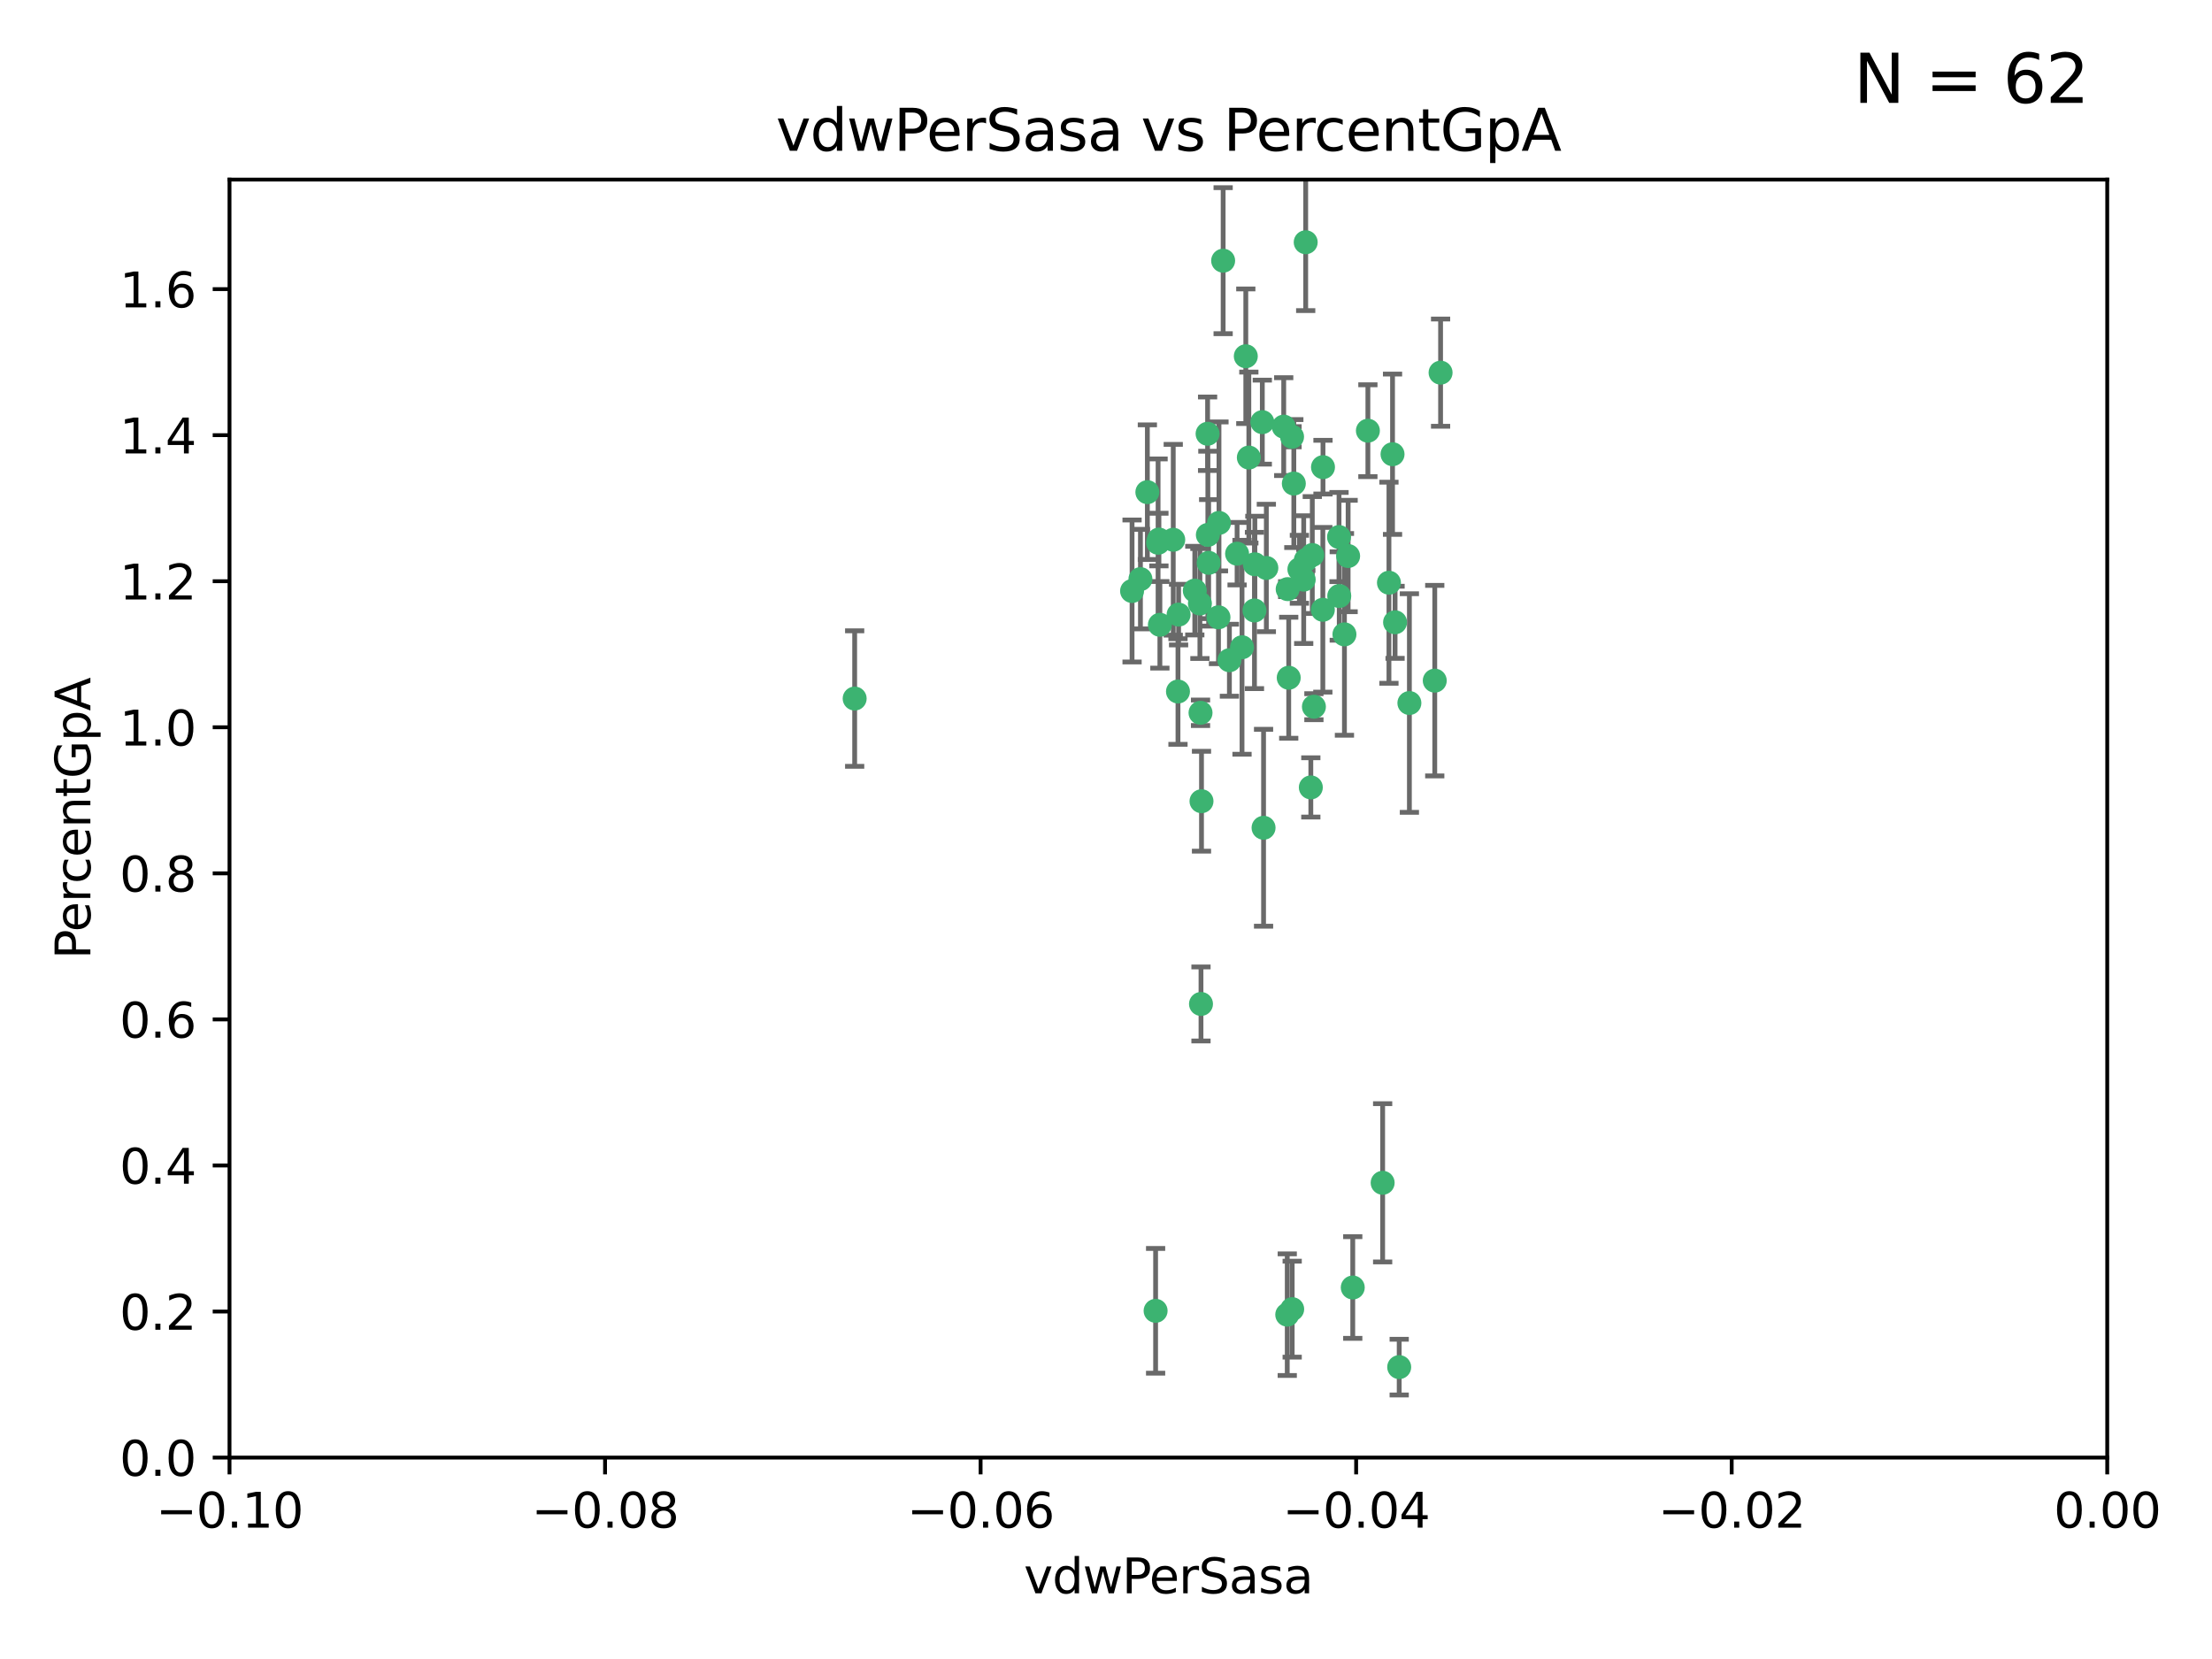 <?xml version="1.0" encoding="utf-8" standalone="no"?>
<!DOCTYPE svg PUBLIC "-//W3C//DTD SVG 1.1//EN"
  "http://www.w3.org/Graphics/SVG/1.1/DTD/svg11.dtd">
<svg xmlns:xlink="http://www.w3.org/1999/xlink" width="460.8pt" height="345.6pt" viewBox="0 0 460.8 345.6" xmlns="http://www.w3.org/2000/svg" version="1.1">
 <defs>
  <style type="text/css">*{stroke-linejoin: round; stroke-linecap: butt}</style>
 </defs>
 <g id="figure_1">
  <g id="patch_1">
   <path d="M 0 345.6 
L 460.8 345.6 
L 460.8 0 
L 0 0 
z
" style="fill: #ffffff"/>
  </g>
  <g id="axes_1">
   <g id="patch_2">
    <path d="M 47.81 303.64 
L 438.975 303.64 
L 438.975 37.411 
L 47.81 37.411 
z
" style="fill: #ffffff"/>
   </g>
   <g id="PathCollection_1">
    <defs>
     <path id="m15de53605c" d="M 0 1.118 
C 0.297 1.118 0.581 1 0.791 0.791 
C 1 0.581 1.118 0.297 1.118 0 
C 1.118 -0.297 1 -0.581 0.791 -0.791 
C 0.581 -1 0.297 -1.118 0 -1.118 
C -0.297 -1.118 -0.581 -1 -0.791 -0.791 
C -1 -0.581 -1.118 -0.297 -1.118 0 
C -1.118 0.297 -1 0.581 -0.791 0.791 
C -0.581 1 -0.297 1.118 0 1.118 
z
" style="stroke: #3cb371"/>
    </defs>
    <g clip-path="url(#pb712d52631)">
     <use xlink:href="#m15de53605c" x="239.018" y="102.526" style="fill: #3cb371; stroke: #3cb371"/>
     <use xlink:href="#m15de53605c" x="270.687" y="118.592" style="fill: #3cb371; stroke: #3cb371"/>
     <use xlink:href="#m15de53605c" x="257.709" y="115.347" style="fill: #3cb371; stroke: #3cb371"/>
     <use xlink:href="#m15de53605c" x="260.157" y="95.318" style="fill: #3cb371; stroke: #3cb371"/>
     <use xlink:href="#m15de53605c" x="259.523" y="74.211" style="fill: #3cb371; stroke: #3cb371"/>
     <use xlink:href="#m15de53605c" x="258.736" y="134.836" style="fill: #3cb371; stroke: #3cb371"/>
     <use xlink:href="#m15de53605c" x="251.564" y="90.362" style="fill: #3cb371; stroke: #3cb371"/>
     <use xlink:href="#m15de53605c" x="250.092" y="148.487" style="fill: #3cb371; stroke: #3cb371"/>
     <use xlink:href="#m15de53605c" x="262.963" y="87.939" style="fill: #3cb371; stroke: #3cb371"/>
     <use xlink:href="#m15de53605c" x="254.803" y="54.304" style="fill: #3cb371; stroke: #3cb371"/>
     <use xlink:href="#m15de53605c" x="253.831" y="128.593" style="fill: #3cb371; stroke: #3cb371"/>
     <use xlink:href="#m15de53605c" x="253.937" y="108.935" style="fill: #3cb371; stroke: #3cb371"/>
     <use xlink:href="#m15de53605c" x="241.624" y="130.157" style="fill: #3cb371; stroke: #3cb371"/>
     <use xlink:href="#m15de53605c" x="275.603" y="97.317" style="fill: #3cb371; stroke: #3cb371"/>
     <use xlink:href="#m15de53605c" x="249.962" y="125.723" style="fill: #3cb371; stroke: #3cb371"/>
     <use xlink:href="#m15de53605c" x="280.838" y="115.829" style="fill: #3cb371; stroke: #3cb371"/>
     <use xlink:href="#m15de53605c" x="235.829" y="123.117" style="fill: #3cb371; stroke: #3cb371"/>
     <use xlink:href="#m15de53605c" x="245.395" y="144.057" style="fill: #3cb371; stroke: #3cb371"/>
     <use xlink:href="#m15de53605c" x="250.294" y="166.909" style="fill: #3cb371; stroke: #3cb371"/>
     <use xlink:href="#m15de53605c" x="267.422" y="88.874" style="fill: #3cb371; stroke: #3cb371"/>
     <use xlink:href="#m15de53605c" x="250.189" y="209.141" style="fill: #3cb371; stroke: #3cb371"/>
     <use xlink:href="#m15de53605c" x="261.33" y="127.171" style="fill: #3cb371; stroke: #3cb371"/>
     <use xlink:href="#m15de53605c" x="263.223" y="172.439" style="fill: #3cb371; stroke: #3cb371"/>
     <use xlink:href="#m15de53605c" x="275.571" y="127.028" style="fill: #3cb371; stroke: #3cb371"/>
     <use xlink:href="#m15de53605c" x="273.069" y="164.032" style="fill: #3cb371; stroke: #3cb371"/>
     <use xlink:href="#m15de53605c" x="248.899" y="123.038" style="fill: #3cb371; stroke: #3cb371"/>
     <use xlink:href="#m15de53605c" x="278.991" y="124.161" style="fill: #3cb371; stroke: #3cb371"/>
     <use xlink:href="#m15de53605c" x="178.042" y="145.522" style="fill: #3cb371; stroke: #3cb371"/>
     <use xlink:href="#m15de53605c" x="244.409" y="112.441" style="fill: #3cb371; stroke: #3cb371"/>
     <use xlink:href="#m15de53605c" x="273.374" y="115.624" style="fill: #3cb371; stroke: #3cb371"/>
     <use xlink:href="#m15de53605c" x="271.585" y="120.746" style="fill: #3cb371; stroke: #3cb371"/>
     <use xlink:href="#m15de53605c" x="241.251" y="113.07" style="fill: #3cb371; stroke: #3cb371"/>
     <use xlink:href="#m15de53605c" x="237.574" y="120.64" style="fill: #3cb371; stroke: #3cb371"/>
     <use xlink:href="#m15de53605c" x="272.002" y="50.463" style="fill: #3cb371; stroke: #3cb371"/>
     <use xlink:href="#m15de53605c" x="263.803" y="118.317" style="fill: #3cb371; stroke: #3cb371"/>
     <use xlink:href="#m15de53605c" x="280.072" y="132.151" style="fill: #3cb371; stroke: #3cb371"/>
     <use xlink:href="#m15de53605c" x="261.408" y="117.548" style="fill: #3cb371; stroke: #3cb371"/>
     <use xlink:href="#m15de53605c" x="240.734" y="273.067" style="fill: #3cb371; stroke: #3cb371"/>
     <use xlink:href="#m15de53605c" x="245.523" y="128.033" style="fill: #3cb371; stroke: #3cb371"/>
     <use xlink:href="#m15de53605c" x="268.246" y="122.726" style="fill: #3cb371; stroke: #3cb371"/>
     <use xlink:href="#m15de53605c" x="241.425" y="112.4" style="fill: #3cb371; stroke: #3cb371"/>
     <use xlink:href="#m15de53605c" x="289.343" y="121.39" style="fill: #3cb371; stroke: #3cb371"/>
     <use xlink:href="#m15de53605c" x="251.619" y="111.43" style="fill: #3cb371; stroke: #3cb371"/>
     <use xlink:href="#m15de53605c" x="268.465" y="141.186" style="fill: #3cb371; stroke: #3cb371"/>
     <use xlink:href="#m15de53605c" x="269.528" y="100.735" style="fill: #3cb371; stroke: #3cb371"/>
     <use xlink:href="#m15de53605c" x="269.158" y="90.985" style="fill: #3cb371; stroke: #3cb371"/>
     <use xlink:href="#m15de53605c" x="272.028" y="116.663" style="fill: #3cb371; stroke: #3cb371"/>
     <use xlink:href="#m15de53605c" x="251.784" y="117.25" style="fill: #3cb371; stroke: #3cb371"/>
     <use xlink:href="#m15de53605c" x="281.804" y="268.209" style="fill: #3cb371; stroke: #3cb371"/>
     <use xlink:href="#m15de53605c" x="278.943" y="111.877" style="fill: #3cb371; stroke: #3cb371"/>
     <use xlink:href="#m15de53605c" x="284.957" y="89.722" style="fill: #3cb371; stroke: #3cb371"/>
     <use xlink:href="#m15de53605c" x="290.091" y="94.622" style="fill: #3cb371; stroke: #3cb371"/>
     <use xlink:href="#m15de53605c" x="256.108" y="137.537" style="fill: #3cb371; stroke: #3cb371"/>
     <use xlink:href="#m15de53605c" x="268.158" y="273.866" style="fill: #3cb371; stroke: #3cb371"/>
     <use xlink:href="#m15de53605c" x="288.031" y="246.398" style="fill: #3cb371; stroke: #3cb371"/>
     <use xlink:href="#m15de53605c" x="290.619" y="129.634" style="fill: #3cb371; stroke: #3cb371"/>
     <use xlink:href="#m15de53605c" x="273.712" y="147.219" style="fill: #3cb371; stroke: #3cb371"/>
     <use xlink:href="#m15de53605c" x="291.479" y="284.794" style="fill: #3cb371; stroke: #3cb371"/>
     <use xlink:href="#m15de53605c" x="293.602" y="146.454" style="fill: #3cb371; stroke: #3cb371"/>
     <use xlink:href="#m15de53605c" x="298.886" y="141.79" style="fill: #3cb371; stroke: #3cb371"/>
     <use xlink:href="#m15de53605c" x="300.1" y="77.63" style="fill: #3cb371; stroke: #3cb371"/>
     <use xlink:href="#m15de53605c" x="269.186" y="272.718" style="fill: #3cb371; stroke: #3cb371"/>
    </g>
   </g>
   <g id="matplotlib.axis_1">
    <g id="xtick_1">
     <g id="line2d_1">
      <defs>
       <path id="m06d3f2916a" d="M 0 0 
L 0 3.5 
" style="stroke: #000000; stroke-width: 0.8"/>
      </defs>
      <g>
       <use xlink:href="#m06d3f2916a" x="47.81" y="303.64" style="stroke: #000000; stroke-width: 0.8"/>
      </g>
     </g>
     <g id="text_1">
      <!-- −0.10 -->
      <g transform="translate(32.487 318.238)scale(0.1 -0.1)">
       <defs>
        <path id="DejaVuSans-2212" d="M 678 2272 
L 4684 2272 
L 4684 1741 
L 678 1741 
L 678 2272 
z
" transform="scale(0.016)"/>
        <path id="DejaVuSans-30" d="M 2034 4250 
Q 1547 4250 1301 3770 
Q 1056 3291 1056 2328 
Q 1056 1369 1301 889 
Q 1547 409 2034 409 
Q 2525 409 2770 889 
Q 3016 1369 3016 2328 
Q 3016 3291 2770 3770 
Q 2525 4250 2034 4250 
z
M 2034 4750 
Q 2819 4750 3233 4129 
Q 3647 3509 3647 2328 
Q 3647 1150 3233 529 
Q 2819 -91 2034 -91 
Q 1250 -91 836 529 
Q 422 1150 422 2328 
Q 422 3509 836 4129 
Q 1250 4750 2034 4750 
z
" transform="scale(0.016)"/>
        <path id="DejaVuSans-2e" d="M 684 794 
L 1344 794 
L 1344 0 
L 684 0 
L 684 794 
z
" transform="scale(0.016)"/>
        <path id="DejaVuSans-31" d="M 794 531 
L 1825 531 
L 1825 4091 
L 703 3866 
L 703 4441 
L 1819 4666 
L 2450 4666 
L 2450 531 
L 3481 531 
L 3481 0 
L 794 0 
L 794 531 
z
" transform="scale(0.016)"/>
       </defs>
       <use xlink:href="#DejaVuSans-2212"/>
       <use xlink:href="#DejaVuSans-30" x="83.789"/>
       <use xlink:href="#DejaVuSans-2e" x="147.412"/>
       <use xlink:href="#DejaVuSans-31" x="179.199"/>
       <use xlink:href="#DejaVuSans-30" x="242.822"/>
      </g>
     </g>
    </g>
    <g id="xtick_2">
     <g id="line2d_2">
      <g>
       <use xlink:href="#m06d3f2916a" x="126.043" y="303.64" style="stroke: #000000; stroke-width: 0.8"/>
      </g>
     </g>
     <g id="text_2">
      <!-- −0.08 -->
      <g transform="translate(110.72 318.238)scale(0.1 -0.1)">
       <defs>
        <path id="DejaVuSans-38" d="M 2034 2216 
Q 1584 2216 1326 1975 
Q 1069 1734 1069 1313 
Q 1069 891 1326 650 
Q 1584 409 2034 409 
Q 2484 409 2743 651 
Q 3003 894 3003 1313 
Q 3003 1734 2745 1975 
Q 2488 2216 2034 2216 
z
M 1403 2484 
Q 997 2584 770 2862 
Q 544 3141 544 3541 
Q 544 4100 942 4425 
Q 1341 4750 2034 4750 
Q 2731 4750 3128 4425 
Q 3525 4100 3525 3541 
Q 3525 3141 3298 2862 
Q 3072 2584 2669 2484 
Q 3125 2378 3379 2068 
Q 3634 1759 3634 1313 
Q 3634 634 3220 271 
Q 2806 -91 2034 -91 
Q 1263 -91 848 271 
Q 434 634 434 1313 
Q 434 1759 690 2068 
Q 947 2378 1403 2484 
z
M 1172 3481 
Q 1172 3119 1398 2916 
Q 1625 2713 2034 2713 
Q 2441 2713 2670 2916 
Q 2900 3119 2900 3481 
Q 2900 3844 2670 4047 
Q 2441 4250 2034 4250 
Q 1625 4250 1398 4047 
Q 1172 3844 1172 3481 
z
" transform="scale(0.016)"/>
       </defs>
       <use xlink:href="#DejaVuSans-2212"/>
       <use xlink:href="#DejaVuSans-30" x="83.789"/>
       <use xlink:href="#DejaVuSans-2e" x="147.412"/>
       <use xlink:href="#DejaVuSans-30" x="179.199"/>
       <use xlink:href="#DejaVuSans-38" x="242.822"/>
      </g>
     </g>
    </g>
    <g id="xtick_3">
     <g id="line2d_3">
      <g>
       <use xlink:href="#m06d3f2916a" x="204.276" y="303.64" style="stroke: #000000; stroke-width: 0.8"/>
      </g>
     </g>
     <g id="text_3">
      <!-- −0.06 -->
      <g transform="translate(188.953 318.238)scale(0.1 -0.1)">
       <defs>
        <path id="DejaVuSans-36" d="M 2113 2584 
Q 1688 2584 1439 2293 
Q 1191 2003 1191 1497 
Q 1191 994 1439 701 
Q 1688 409 2113 409 
Q 2538 409 2786 701 
Q 3034 994 3034 1497 
Q 3034 2003 2786 2293 
Q 2538 2584 2113 2584 
z
M 3366 4563 
L 3366 3988 
Q 3128 4100 2886 4159 
Q 2644 4219 2406 4219 
Q 1781 4219 1451 3797 
Q 1122 3375 1075 2522 
Q 1259 2794 1537 2939 
Q 1816 3084 2150 3084 
Q 2853 3084 3261 2657 
Q 3669 2231 3669 1497 
Q 3669 778 3244 343 
Q 2819 -91 2113 -91 
Q 1303 -91 875 529 
Q 447 1150 447 2328 
Q 447 3434 972 4092 
Q 1497 4750 2381 4750 
Q 2619 4750 2861 4703 
Q 3103 4656 3366 4563 
z
" transform="scale(0.016)"/>
       </defs>
       <use xlink:href="#DejaVuSans-2212"/>
       <use xlink:href="#DejaVuSans-30" x="83.789"/>
       <use xlink:href="#DejaVuSans-2e" x="147.412"/>
       <use xlink:href="#DejaVuSans-30" x="179.199"/>
       <use xlink:href="#DejaVuSans-36" x="242.822"/>
      </g>
     </g>
    </g>
    <g id="xtick_4">
     <g id="line2d_4">
      <g>
       <use xlink:href="#m06d3f2916a" x="282.509" y="303.64" style="stroke: #000000; stroke-width: 0.8"/>
      </g>
     </g>
     <g id="text_4">
      <!-- −0.04 -->
      <g transform="translate(267.186 318.238)scale(0.1 -0.1)">
       <defs>
        <path id="DejaVuSans-34" d="M 2419 4116 
L 825 1625 
L 2419 1625 
L 2419 4116 
z
M 2253 4666 
L 3047 4666 
L 3047 1625 
L 3713 1625 
L 3713 1100 
L 3047 1100 
L 3047 0 
L 2419 0 
L 2419 1100 
L 313 1100 
L 313 1709 
L 2253 4666 
z
" transform="scale(0.016)"/>
       </defs>
       <use xlink:href="#DejaVuSans-2212"/>
       <use xlink:href="#DejaVuSans-30" x="83.789"/>
       <use xlink:href="#DejaVuSans-2e" x="147.412"/>
       <use xlink:href="#DejaVuSans-30" x="179.199"/>
       <use xlink:href="#DejaVuSans-34" x="242.822"/>
      </g>
     </g>
    </g>
    <g id="xtick_5">
     <g id="line2d_5">
      <g>
       <use xlink:href="#m06d3f2916a" x="360.742" y="303.64" style="stroke: #000000; stroke-width: 0.8"/>
      </g>
     </g>
     <g id="text_5">
      <!-- −0.02 -->
      <g transform="translate(345.419 318.238)scale(0.1 -0.1)">
       <defs>
        <path id="DejaVuSans-32" d="M 1228 531 
L 3431 531 
L 3431 0 
L 469 0 
L 469 531 
Q 828 903 1448 1529 
Q 2069 2156 2228 2338 
Q 2531 2678 2651 2914 
Q 2772 3150 2772 3378 
Q 2772 3750 2511 3984 
Q 2250 4219 1831 4219 
Q 1534 4219 1204 4116 
Q 875 4013 500 3803 
L 500 4441 
Q 881 4594 1212 4672 
Q 1544 4750 1819 4750 
Q 2544 4750 2975 4387 
Q 3406 4025 3406 3419 
Q 3406 3131 3298 2873 
Q 3191 2616 2906 2266 
Q 2828 2175 2409 1742 
Q 1991 1309 1228 531 
z
" transform="scale(0.016)"/>
       </defs>
       <use xlink:href="#DejaVuSans-2212"/>
       <use xlink:href="#DejaVuSans-30" x="83.789"/>
       <use xlink:href="#DejaVuSans-2e" x="147.412"/>
       <use xlink:href="#DejaVuSans-30" x="179.199"/>
       <use xlink:href="#DejaVuSans-32" x="242.822"/>
      </g>
     </g>
    </g>
    <g id="xtick_6">
     <g id="line2d_6">
      <g>
       <use xlink:href="#m06d3f2916a" x="438.975" y="303.64" style="stroke: #000000; stroke-width: 0.8"/>
      </g>
     </g>
     <g id="text_6">
      <!-- 0.00 -->
      <g transform="translate(427.842 318.238)scale(0.1 -0.1)">
       <use xlink:href="#DejaVuSans-30"/>
       <use xlink:href="#DejaVuSans-2e" x="63.623"/>
       <use xlink:href="#DejaVuSans-30" x="95.41"/>
       <use xlink:href="#DejaVuSans-30" x="159.033"/>
      </g>
     </g>
    </g>
    <g id="text_7">
     <!-- vdwPerSasa -->
     <g transform="translate(213.297 331.917)scale(0.1 -0.1)">
      <defs>
       <path id="DejaVuSans-76" d="M 191 3500 
L 800 3500 
L 1894 563 
L 2988 3500 
L 3597 3500 
L 2284 0 
L 1503 0 
L 191 3500 
z
" transform="scale(0.016)"/>
       <path id="DejaVuSans-64" d="M 2906 2969 
L 2906 4863 
L 3481 4863 
L 3481 0 
L 2906 0 
L 2906 525 
Q 2725 213 2448 61 
Q 2172 -91 1784 -91 
Q 1150 -91 751 415 
Q 353 922 353 1747 
Q 353 2572 751 3078 
Q 1150 3584 1784 3584 
Q 2172 3584 2448 3432 
Q 2725 3281 2906 2969 
z
M 947 1747 
Q 947 1113 1208 752 
Q 1469 391 1925 391 
Q 2381 391 2643 752 
Q 2906 1113 2906 1747 
Q 2906 2381 2643 2742 
Q 2381 3103 1925 3103 
Q 1469 3103 1208 2742 
Q 947 2381 947 1747 
z
" transform="scale(0.016)"/>
       <path id="DejaVuSans-77" d="M 269 3500 
L 844 3500 
L 1563 769 
L 2278 3500 
L 2956 3500 
L 3675 769 
L 4391 3500 
L 4966 3500 
L 4050 0 
L 3372 0 
L 2619 2869 
L 1863 0 
L 1184 0 
L 269 3500 
z
" transform="scale(0.016)"/>
       <path id="DejaVuSans-50" d="M 1259 4147 
L 1259 2394 
L 2053 2394 
Q 2494 2394 2734 2622 
Q 2975 2850 2975 3272 
Q 2975 3691 2734 3919 
Q 2494 4147 2053 4147 
L 1259 4147 
z
M 628 4666 
L 2053 4666 
Q 2838 4666 3239 4311 
Q 3641 3956 3641 3272 
Q 3641 2581 3239 2228 
Q 2838 1875 2053 1875 
L 1259 1875 
L 1259 0 
L 628 0 
L 628 4666 
z
" transform="scale(0.016)"/>
       <path id="DejaVuSans-65" d="M 3597 1894 
L 3597 1613 
L 953 1613 
Q 991 1019 1311 708 
Q 1631 397 2203 397 
Q 2534 397 2845 478 
Q 3156 559 3463 722 
L 3463 178 
Q 3153 47 2828 -22 
Q 2503 -91 2169 -91 
Q 1331 -91 842 396 
Q 353 884 353 1716 
Q 353 2575 817 3079 
Q 1281 3584 2069 3584 
Q 2775 3584 3186 3129 
Q 3597 2675 3597 1894 
z
M 3022 2063 
Q 3016 2534 2758 2815 
Q 2500 3097 2075 3097 
Q 1594 3097 1305 2825 
Q 1016 2553 972 2059 
L 3022 2063 
z
" transform="scale(0.016)"/>
       <path id="DejaVuSans-72" d="M 2631 2963 
Q 2534 3019 2420 3045 
Q 2306 3072 2169 3072 
Q 1681 3072 1420 2755 
Q 1159 2438 1159 1844 
L 1159 0 
L 581 0 
L 581 3500 
L 1159 3500 
L 1159 2956 
Q 1341 3275 1631 3429 
Q 1922 3584 2338 3584 
Q 2397 3584 2469 3576 
Q 2541 3569 2628 3553 
L 2631 2963 
z
" transform="scale(0.016)"/>
       <path id="DejaVuSans-53" d="M 3425 4513 
L 3425 3897 
Q 3066 4069 2747 4153 
Q 2428 4238 2131 4238 
Q 1616 4238 1336 4038 
Q 1056 3838 1056 3469 
Q 1056 3159 1242 3001 
Q 1428 2844 1947 2747 
L 2328 2669 
Q 3034 2534 3370 2195 
Q 3706 1856 3706 1288 
Q 3706 609 3251 259 
Q 2797 -91 1919 -91 
Q 1588 -91 1214 -16 
Q 841 59 441 206 
L 441 856 
Q 825 641 1194 531 
Q 1563 422 1919 422 
Q 2459 422 2753 634 
Q 3047 847 3047 1241 
Q 3047 1584 2836 1778 
Q 2625 1972 2144 2069 
L 1759 2144 
Q 1053 2284 737 2584 
Q 422 2884 422 3419 
Q 422 4038 858 4394 
Q 1294 4750 2059 4750 
Q 2388 4750 2728 4690 
Q 3069 4631 3425 4513 
z
" transform="scale(0.016)"/>
       <path id="DejaVuSans-61" d="M 2194 1759 
Q 1497 1759 1228 1600 
Q 959 1441 959 1056 
Q 959 750 1161 570 
Q 1363 391 1709 391 
Q 2188 391 2477 730 
Q 2766 1069 2766 1631 
L 2766 1759 
L 2194 1759 
z
M 3341 1997 
L 3341 0 
L 2766 0 
L 2766 531 
Q 2569 213 2275 61 
Q 1981 -91 1556 -91 
Q 1019 -91 701 211 
Q 384 513 384 1019 
Q 384 1609 779 1909 
Q 1175 2209 1959 2209 
L 2766 2209 
L 2766 2266 
Q 2766 2663 2505 2880 
Q 2244 3097 1772 3097 
Q 1472 3097 1187 3025 
Q 903 2953 641 2809 
L 641 3341 
Q 956 3463 1253 3523 
Q 1550 3584 1831 3584 
Q 2591 3584 2966 3190 
Q 3341 2797 3341 1997 
z
" transform="scale(0.016)"/>
       <path id="DejaVuSans-73" d="M 2834 3397 
L 2834 2853 
Q 2591 2978 2328 3040 
Q 2066 3103 1784 3103 
Q 1356 3103 1142 2972 
Q 928 2841 928 2578 
Q 928 2378 1081 2264 
Q 1234 2150 1697 2047 
L 1894 2003 
Q 2506 1872 2764 1633 
Q 3022 1394 3022 966 
Q 3022 478 2636 193 
Q 2250 -91 1575 -91 
Q 1294 -91 989 -36 
Q 684 19 347 128 
L 347 722 
Q 666 556 975 473 
Q 1284 391 1588 391 
Q 1994 391 2212 530 
Q 2431 669 2431 922 
Q 2431 1156 2273 1281 
Q 2116 1406 1581 1522 
L 1381 1569 
Q 847 1681 609 1914 
Q 372 2147 372 2553 
Q 372 3047 722 3315 
Q 1072 3584 1716 3584 
Q 2034 3584 2315 3537 
Q 2597 3491 2834 3397 
z
" transform="scale(0.016)"/>
      </defs>
      <use xlink:href="#DejaVuSans-76"/>
      <use xlink:href="#DejaVuSans-64" x="59.18"/>
      <use xlink:href="#DejaVuSans-77" x="122.656"/>
      <use xlink:href="#DejaVuSans-50" x="204.443"/>
      <use xlink:href="#DejaVuSans-65" x="261.121"/>
      <use xlink:href="#DejaVuSans-72" x="322.645"/>
      <use xlink:href="#DejaVuSans-53" x="363.758"/>
      <use xlink:href="#DejaVuSans-61" x="427.234"/>
      <use xlink:href="#DejaVuSans-73" x="488.514"/>
      <use xlink:href="#DejaVuSans-61" x="540.613"/>
     </g>
    </g>
   </g>
   <g id="matplotlib.axis_2">
    <g id="ytick_1">
     <g id="line2d_7">
      <defs>
       <path id="m04c80d4a3f" d="M 0 0 
L -3.5 0 
" style="stroke: #000000; stroke-width: 0.8"/>
      </defs>
      <g>
       <use xlink:href="#m04c80d4a3f" x="47.81" y="303.64" style="stroke: #000000; stroke-width: 0.8"/>
      </g>
     </g>
     <g id="text_8">
      <!-- 0.0 -->
      <g transform="translate(24.907 307.439)scale(0.1 -0.1)">
       <use xlink:href="#DejaVuSans-30"/>
       <use xlink:href="#DejaVuSans-2e" x="63.623"/>
       <use xlink:href="#DejaVuSans-30" x="95.41"/>
      </g>
     </g>
    </g>
    <g id="ytick_2">
     <g id="line2d_8">
      <g>
       <use xlink:href="#m04c80d4a3f" x="47.81" y="273.214" style="stroke: #000000; stroke-width: 0.8"/>
      </g>
     </g>
     <g id="text_9">
      <!-- 0.2 -->
      <g transform="translate(24.907 277.013)scale(0.1 -0.1)">
       <use xlink:href="#DejaVuSans-30"/>
       <use xlink:href="#DejaVuSans-2e" x="63.623"/>
       <use xlink:href="#DejaVuSans-32" x="95.41"/>
      </g>
     </g>
    </g>
    <g id="ytick_3">
     <g id="line2d_9">
      <g>
       <use xlink:href="#m04c80d4a3f" x="47.81" y="242.788" style="stroke: #000000; stroke-width: 0.8"/>
      </g>
     </g>
     <g id="text_10">
      <!-- 0.4 -->
      <g transform="translate(24.907 246.587)scale(0.1 -0.1)">
       <use xlink:href="#DejaVuSans-30"/>
       <use xlink:href="#DejaVuSans-2e" x="63.623"/>
       <use xlink:href="#DejaVuSans-34" x="95.41"/>
      </g>
     </g>
    </g>
    <g id="ytick_4">
     <g id="line2d_10">
      <g>
       <use xlink:href="#m04c80d4a3f" x="47.81" y="212.362" style="stroke: #000000; stroke-width: 0.8"/>
      </g>
     </g>
     <g id="text_11">
      <!-- 0.6 -->
      <g transform="translate(24.907 216.161)scale(0.1 -0.1)">
       <use xlink:href="#DejaVuSans-30"/>
       <use xlink:href="#DejaVuSans-2e" x="63.623"/>
       <use xlink:href="#DejaVuSans-36" x="95.41"/>
      </g>
     </g>
    </g>
    <g id="ytick_5">
     <g id="line2d_11">
      <g>
       <use xlink:href="#m04c80d4a3f" x="47.81" y="181.935" style="stroke: #000000; stroke-width: 0.8"/>
      </g>
     </g>
     <g id="text_12">
      <!-- 0.8 -->
      <g transform="translate(24.907 185.735)scale(0.1 -0.1)">
       <use xlink:href="#DejaVuSans-30"/>
       <use xlink:href="#DejaVuSans-2e" x="63.623"/>
       <use xlink:href="#DejaVuSans-38" x="95.41"/>
      </g>
     </g>
    </g>
    <g id="ytick_6">
     <g id="line2d_12">
      <g>
       <use xlink:href="#m04c80d4a3f" x="47.81" y="151.509" style="stroke: #000000; stroke-width: 0.8"/>
      </g>
     </g>
     <g id="text_13">
      <!-- 1.0 -->
      <g transform="translate(24.907 155.308)scale(0.1 -0.1)">
       <use xlink:href="#DejaVuSans-31"/>
       <use xlink:href="#DejaVuSans-2e" x="63.623"/>
       <use xlink:href="#DejaVuSans-30" x="95.41"/>
      </g>
     </g>
    </g>
    <g id="ytick_7">
     <g id="line2d_13">
      <g>
       <use xlink:href="#m04c80d4a3f" x="47.81" y="121.083" style="stroke: #000000; stroke-width: 0.8"/>
      </g>
     </g>
     <g id="text_14">
      <!-- 1.2 -->
      <g transform="translate(24.907 124.882)scale(0.1 -0.1)">
       <use xlink:href="#DejaVuSans-31"/>
       <use xlink:href="#DejaVuSans-2e" x="63.623"/>
       <use xlink:href="#DejaVuSans-32" x="95.41"/>
      </g>
     </g>
    </g>
    <g id="ytick_8">
     <g id="line2d_14">
      <g>
       <use xlink:href="#m04c80d4a3f" x="47.81" y="90.657" style="stroke: #000000; stroke-width: 0.8"/>
      </g>
     </g>
     <g id="text_15">
      <!-- 1.4 -->
      <g transform="translate(24.907 94.456)scale(0.1 -0.1)">
       <use xlink:href="#DejaVuSans-31"/>
       <use xlink:href="#DejaVuSans-2e" x="63.623"/>
       <use xlink:href="#DejaVuSans-34" x="95.41"/>
      </g>
     </g>
    </g>
    <g id="ytick_9">
     <g id="line2d_15">
      <g>
       <use xlink:href="#m04c80d4a3f" x="47.81" y="60.231" style="stroke: #000000; stroke-width: 0.8"/>
      </g>
     </g>
     <g id="text_16">
      <!-- 1.6 -->
      <g transform="translate(24.907 64.03)scale(0.1 -0.1)">
       <use xlink:href="#DejaVuSans-31"/>
       <use xlink:href="#DejaVuSans-2e" x="63.623"/>
       <use xlink:href="#DejaVuSans-36" x="95.41"/>
      </g>
     </g>
    </g>
    <g id="text_17">
     <!-- PercentGpA -->
     <g transform="translate(18.827 199.802)rotate(-90)scale(0.1 -0.1)">
      <defs>
       <path id="DejaVuSans-63" d="M 3122 3366 
L 3122 2828 
Q 2878 2963 2633 3030 
Q 2388 3097 2138 3097 
Q 1578 3097 1268 2742 
Q 959 2388 959 1747 
Q 959 1106 1268 751 
Q 1578 397 2138 397 
Q 2388 397 2633 464 
Q 2878 531 3122 666 
L 3122 134 
Q 2881 22 2623 -34 
Q 2366 -91 2075 -91 
Q 1284 -91 818 406 
Q 353 903 353 1747 
Q 353 2603 823 3093 
Q 1294 3584 2113 3584 
Q 2378 3584 2631 3529 
Q 2884 3475 3122 3366 
z
" transform="scale(0.016)"/>
       <path id="DejaVuSans-6e" d="M 3513 2113 
L 3513 0 
L 2938 0 
L 2938 2094 
Q 2938 2591 2744 2837 
Q 2550 3084 2163 3084 
Q 1697 3084 1428 2787 
Q 1159 2491 1159 1978 
L 1159 0 
L 581 0 
L 581 3500 
L 1159 3500 
L 1159 2956 
Q 1366 3272 1645 3428 
Q 1925 3584 2291 3584 
Q 2894 3584 3203 3211 
Q 3513 2838 3513 2113 
z
" transform="scale(0.016)"/>
       <path id="DejaVuSans-74" d="M 1172 4494 
L 1172 3500 
L 2356 3500 
L 2356 3053 
L 1172 3053 
L 1172 1153 
Q 1172 725 1289 603 
Q 1406 481 1766 481 
L 2356 481 
L 2356 0 
L 1766 0 
Q 1100 0 847 248 
Q 594 497 594 1153 
L 594 3053 
L 172 3053 
L 172 3500 
L 594 3500 
L 594 4494 
L 1172 4494 
z
" transform="scale(0.016)"/>
       <path id="DejaVuSans-47" d="M 3809 666 
L 3809 1919 
L 2778 1919 
L 2778 2438 
L 4434 2438 
L 4434 434 
Q 4069 175 3628 42 
Q 3188 -91 2688 -91 
Q 1594 -91 976 548 
Q 359 1188 359 2328 
Q 359 3472 976 4111 
Q 1594 4750 2688 4750 
Q 3144 4750 3555 4637 
Q 3966 4525 4313 4306 
L 4313 3634 
Q 3963 3931 3569 4081 
Q 3175 4231 2741 4231 
Q 1884 4231 1454 3753 
Q 1025 3275 1025 2328 
Q 1025 1384 1454 906 
Q 1884 428 2741 428 
Q 3075 428 3337 486 
Q 3600 544 3809 666 
z
" transform="scale(0.016)"/>
       <path id="DejaVuSans-70" d="M 1159 525 
L 1159 -1331 
L 581 -1331 
L 581 3500 
L 1159 3500 
L 1159 2969 
Q 1341 3281 1617 3432 
Q 1894 3584 2278 3584 
Q 2916 3584 3314 3078 
Q 3713 2572 3713 1747 
Q 3713 922 3314 415 
Q 2916 -91 2278 -91 
Q 1894 -91 1617 61 
Q 1341 213 1159 525 
z
M 3116 1747 
Q 3116 2381 2855 2742 
Q 2594 3103 2138 3103 
Q 1681 3103 1420 2742 
Q 1159 2381 1159 1747 
Q 1159 1113 1420 752 
Q 1681 391 2138 391 
Q 2594 391 2855 752 
Q 3116 1113 3116 1747 
z
" transform="scale(0.016)"/>
       <path id="DejaVuSans-41" d="M 2188 4044 
L 1331 1722 
L 3047 1722 
L 2188 4044 
z
M 1831 4666 
L 2547 4666 
L 4325 0 
L 3669 0 
L 3244 1197 
L 1141 1197 
L 716 0 
L 50 0 
L 1831 4666 
z
" transform="scale(0.016)"/>
      </defs>
      <use xlink:href="#DejaVuSans-50"/>
      <use xlink:href="#DejaVuSans-65" x="56.678"/>
      <use xlink:href="#DejaVuSans-72" x="118.201"/>
      <use xlink:href="#DejaVuSans-63" x="157.064"/>
      <use xlink:href="#DejaVuSans-65" x="212.045"/>
      <use xlink:href="#DejaVuSans-6e" x="273.568"/>
      <use xlink:href="#DejaVuSans-74" x="336.947"/>
      <use xlink:href="#DejaVuSans-47" x="376.156"/>
      <use xlink:href="#DejaVuSans-70" x="453.646"/>
      <use xlink:href="#DejaVuSans-41" x="517.123"/>
     </g>
    </g>
   </g>
   <g id="LineCollection_1">
    <path d="M 239.018 116.551 
L 239.018 88.502 
" clip-path="url(#pb712d52631)" style="fill: none; stroke: #696969"/>
    <path d="M 270.687 125.671 
L 270.687 111.513 
" clip-path="url(#pb712d52631)" style="fill: none; stroke: #696969"/>
    <path d="M 257.709 121.856 
L 257.709 108.837 
" clip-path="url(#pb712d52631)" style="fill: none; stroke: #696969"/>
    <path d="M 260.157 113.125 
L 260.157 77.511 
" clip-path="url(#pb712d52631)" style="fill: none; stroke: #696969"/>
    <path d="M 259.523 88.233 
L 259.523 60.19 
" clip-path="url(#pb712d52631)" style="fill: none; stroke: #696969"/>
    <path d="M 258.736 157.119 
L 258.736 112.554 
" clip-path="url(#pb712d52631)" style="fill: none; stroke: #696969"/>
    <path d="M 251.564 98.017 
L 251.564 82.708 
" clip-path="url(#pb712d52631)" style="fill: none; stroke: #696969"/>
    <path d="M 250.092 151.141 
L 250.092 145.832 
" clip-path="url(#pb712d52631)" style="fill: none; stroke: #696969"/>
    <path d="M 262.963 96.688 
L 262.963 79.189 
" clip-path="url(#pb712d52631)" style="fill: none; stroke: #696969"/>
    <path d="M 254.803 69.514 
L 254.803 39.094 
" clip-path="url(#pb712d52631)" style="fill: none; stroke: #696969"/>
    <path d="M 253.831 138.259 
L 253.831 118.927 
" clip-path="url(#pb712d52631)" style="fill: none; stroke: #696969"/>
    <path d="M 253.937 129.975 
L 253.937 87.895 
" clip-path="url(#pb712d52631)" style="fill: none; stroke: #696969"/>
    <path d="M 241.624 139.176 
L 241.624 121.139 
" clip-path="url(#pb712d52631)" style="fill: none; stroke: #696969"/>
    <path d="M 275.603 102.911 
L 275.603 91.723 
" clip-path="url(#pb712d52631)" style="fill: none; stroke: #696969"/>
    <path d="M 249.962 137.173 
L 249.962 114.273 
" clip-path="url(#pb712d52631)" style="fill: none; stroke: #696969"/>
    <path d="M 280.838 127.434 
L 280.838 104.223 
" clip-path="url(#pb712d52631)" style="fill: none; stroke: #696969"/>
    <path d="M 235.829 137.906 
L 235.829 108.328 
" clip-path="url(#pb712d52631)" style="fill: none; stroke: #696969"/>
    <path d="M 245.395 155.054 
L 245.395 133.06 
" clip-path="url(#pb712d52631)" style="fill: none; stroke: #696969"/>
    <path d="M 250.294 177.313 
L 250.294 156.505 
" clip-path="url(#pb712d52631)" style="fill: none; stroke: #696969"/>
    <path d="M 267.422 99.068 
L 267.422 78.679 
" clip-path="url(#pb712d52631)" style="fill: none; stroke: #696969"/>
    <path d="M 250.189 216.853 
L 250.189 201.43 
" clip-path="url(#pb712d52631)" style="fill: none; stroke: #696969"/>
    <path d="M 261.33 143.45 
L 261.33 110.892 
" clip-path="url(#pb712d52631)" style="fill: none; stroke: #696969"/>
    <path d="M 263.223 192.948 
L 263.223 151.931 
" clip-path="url(#pb712d52631)" style="fill: none; stroke: #696969"/>
    <path d="M 275.571 144.184 
L 275.571 109.872 
" clip-path="url(#pb712d52631)" style="fill: none; stroke: #696969"/>
    <path d="M 273.069 170.206 
L 273.069 157.858 
" clip-path="url(#pb712d52631)" style="fill: none; stroke: #696969"/>
    <path d="M 248.899 132.269 
L 248.899 113.807 
" clip-path="url(#pb712d52631)" style="fill: none; stroke: #696969"/>
    <path d="M 278.991 133.371 
L 278.991 114.951 
" clip-path="url(#pb712d52631)" style="fill: none; stroke: #696969"/>
    <path d="M 178.042 159.637 
L 178.042 131.407 
" clip-path="url(#pb712d52631)" style="fill: none; stroke: #696969"/>
    <path d="M 244.409 132.308 
L 244.409 92.574 
" clip-path="url(#pb712d52631)" style="fill: none; stroke: #696969"/>
    <path d="M 273.374 127.805 
L 273.374 103.444 
" clip-path="url(#pb712d52631)" style="fill: none; stroke: #696969"/>
    <path d="M 271.585 134.052 
L 271.585 107.441 
" clip-path="url(#pb712d52631)" style="fill: none; stroke: #696969"/>
    <path d="M 241.251 130.531 
L 241.251 95.608 
" clip-path="url(#pb712d52631)" style="fill: none; stroke: #696969"/>
    <path d="M 237.574 131.008 
L 237.574 110.272 
" clip-path="url(#pb712d52631)" style="fill: none; stroke: #696969"/>
    <path d="M 272.002 64.704 
L 272.002 36.222 
" clip-path="url(#pb712d52631)" style="fill: none; stroke: #696969"/>
    <path d="M 263.803 131.588 
L 263.803 105.046 
" clip-path="url(#pb712d52631)" style="fill: none; stroke: #696969"/>
    <path d="M 280.072 153.161 
L 280.072 111.142 
" clip-path="url(#pb712d52631)" style="fill: none; stroke: #696969"/>
    <path d="M 261.408 127.556 
L 261.408 107.539 
" clip-path="url(#pb712d52631)" style="fill: none; stroke: #696969"/>
    <path d="M 240.734 286.059 
L 240.734 260.074 
" clip-path="url(#pb712d52631)" style="fill: none; stroke: #696969"/>
    <path d="M 245.523 134.352 
L 245.523 121.715 
" clip-path="url(#pb712d52631)" style="fill: none; stroke: #696969"/>
    <path d="M 268.246 124.287 
L 268.246 121.164 
" clip-path="url(#pb712d52631)" style="fill: none; stroke: #696969"/>
    <path d="M 241.425 117.881 
L 241.425 106.919 
" clip-path="url(#pb712d52631)" style="fill: none; stroke: #696969"/>
    <path d="M 289.343 142.334 
L 289.343 100.445 
" clip-path="url(#pb712d52631)" style="fill: none; stroke: #696969"/>
    <path d="M 251.619 128.867 
L 251.619 93.993 
" clip-path="url(#pb712d52631)" style="fill: none; stroke: #696969"/>
    <path d="M 268.465 153.788 
L 268.465 128.583 
" clip-path="url(#pb712d52631)" style="fill: none; stroke: #696969"/>
    <path d="M 269.528 114.065 
L 269.528 87.405 
" clip-path="url(#pb712d52631)" style="fill: none; stroke: #696969"/>
    <path d="M 269.158 93.09 
L 269.158 88.88 
" clip-path="url(#pb712d52631)" style="fill: none; stroke: #696969"/>
    <path d="M 272.028 118.845 
L 272.028 114.48 
" clip-path="url(#pb712d52631)" style="fill: none; stroke: #696969"/>
    <path d="M 251.784 130.424 
L 251.784 104.076 
" clip-path="url(#pb712d52631)" style="fill: none; stroke: #696969"/>
    <path d="M 281.804 278.801 
L 281.804 257.617 
" clip-path="url(#pb712d52631)" style="fill: none; stroke: #696969"/>
    <path d="M 278.943 121.164 
L 278.943 102.59 
" clip-path="url(#pb712d52631)" style="fill: none; stroke: #696969"/>
    <path d="M 284.957 99.288 
L 284.957 80.155 
" clip-path="url(#pb712d52631)" style="fill: none; stroke: #696969"/>
    <path d="M 290.091 111.321 
L 290.091 77.924 
" clip-path="url(#pb712d52631)" style="fill: none; stroke: #696969"/>
    <path d="M 256.108 145.036 
L 256.108 130.037 
" clip-path="url(#pb712d52631)" style="fill: none; stroke: #696969"/>
    <path d="M 268.158 286.536 
L 268.158 261.196 
" clip-path="url(#pb712d52631)" style="fill: none; stroke: #696969"/>
    <path d="M 288.031 262.879 
L 288.031 229.916 
" clip-path="url(#pb712d52631)" style="fill: none; stroke: #696969"/>
    <path d="M 290.619 137.148 
L 290.619 122.121 
" clip-path="url(#pb712d52631)" style="fill: none; stroke: #696969"/>
    <path d="M 273.712 149.931 
L 273.712 144.506 
" clip-path="url(#pb712d52631)" style="fill: none; stroke: #696969"/>
    <path d="M 291.479 290.597 
L 291.479 278.99 
" clip-path="url(#pb712d52631)" style="fill: none; stroke: #696969"/>
    <path d="M 293.602 169.221 
L 293.602 123.686 
" clip-path="url(#pb712d52631)" style="fill: none; stroke: #696969"/>
    <path d="M 298.886 161.635 
L 298.886 121.944 
" clip-path="url(#pb712d52631)" style="fill: none; stroke: #696969"/>
    <path d="M 300.1 88.796 
L 300.1 66.463 
" clip-path="url(#pb712d52631)" style="fill: none; stroke: #696969"/>
    <path d="M 269.186 282.712 
L 269.186 262.724 
" clip-path="url(#pb712d52631)" style="fill: none; stroke: #696969"/>
   </g>
   <g id="line2d_16">
    <defs>
     <path id="m3fb1f85202" d="M 2 0 
L -2 -0 
" style="stroke: #696969"/>
    </defs>
    <g clip-path="url(#pb712d52631)">
     <use xlink:href="#m3fb1f85202" x="239.018" y="116.551" style="fill: #696969; stroke: #696969"/>
     <use xlink:href="#m3fb1f85202" x="270.687" y="125.671" style="fill: #696969; stroke: #696969"/>
     <use xlink:href="#m3fb1f85202" x="257.709" y="121.856" style="fill: #696969; stroke: #696969"/>
     <use xlink:href="#m3fb1f85202" x="260.157" y="113.125" style="fill: #696969; stroke: #696969"/>
     <use xlink:href="#m3fb1f85202" x="259.523" y="88.233" style="fill: #696969; stroke: #696969"/>
     <use xlink:href="#m3fb1f85202" x="258.736" y="157.119" style="fill: #696969; stroke: #696969"/>
     <use xlink:href="#m3fb1f85202" x="251.564" y="98.017" style="fill: #696969; stroke: #696969"/>
     <use xlink:href="#m3fb1f85202" x="250.092" y="151.141" style="fill: #696969; stroke: #696969"/>
     <use xlink:href="#m3fb1f85202" x="262.963" y="96.688" style="fill: #696969; stroke: #696969"/>
     <use xlink:href="#m3fb1f85202" x="254.803" y="69.514" style="fill: #696969; stroke: #696969"/>
     <use xlink:href="#m3fb1f85202" x="253.831" y="138.259" style="fill: #696969; stroke: #696969"/>
     <use xlink:href="#m3fb1f85202" x="253.937" y="129.975" style="fill: #696969; stroke: #696969"/>
     <use xlink:href="#m3fb1f85202" x="241.624" y="139.176" style="fill: #696969; stroke: #696969"/>
     <use xlink:href="#m3fb1f85202" x="275.603" y="102.911" style="fill: #696969; stroke: #696969"/>
     <use xlink:href="#m3fb1f85202" x="249.962" y="137.173" style="fill: #696969; stroke: #696969"/>
     <use xlink:href="#m3fb1f85202" x="280.838" y="127.434" style="fill: #696969; stroke: #696969"/>
     <use xlink:href="#m3fb1f85202" x="235.829" y="137.906" style="fill: #696969; stroke: #696969"/>
     <use xlink:href="#m3fb1f85202" x="245.395" y="155.054" style="fill: #696969; stroke: #696969"/>
     <use xlink:href="#m3fb1f85202" x="250.294" y="177.313" style="fill: #696969; stroke: #696969"/>
     <use xlink:href="#m3fb1f85202" x="267.422" y="99.068" style="fill: #696969; stroke: #696969"/>
     <use xlink:href="#m3fb1f85202" x="250.189" y="216.853" style="fill: #696969; stroke: #696969"/>
     <use xlink:href="#m3fb1f85202" x="261.33" y="143.45" style="fill: #696969; stroke: #696969"/>
     <use xlink:href="#m3fb1f85202" x="263.223" y="192.948" style="fill: #696969; stroke: #696969"/>
     <use xlink:href="#m3fb1f85202" x="275.571" y="144.184" style="fill: #696969; stroke: #696969"/>
     <use xlink:href="#m3fb1f85202" x="273.069" y="170.206" style="fill: #696969; stroke: #696969"/>
     <use xlink:href="#m3fb1f85202" x="248.899" y="132.269" style="fill: #696969; stroke: #696969"/>
     <use xlink:href="#m3fb1f85202" x="278.991" y="133.371" style="fill: #696969; stroke: #696969"/>
     <use xlink:href="#m3fb1f85202" x="178.042" y="159.637" style="fill: #696969; stroke: #696969"/>
     <use xlink:href="#m3fb1f85202" x="244.409" y="132.308" style="fill: #696969; stroke: #696969"/>
     <use xlink:href="#m3fb1f85202" x="273.374" y="127.805" style="fill: #696969; stroke: #696969"/>
     <use xlink:href="#m3fb1f85202" x="271.585" y="134.052" style="fill: #696969; stroke: #696969"/>
     <use xlink:href="#m3fb1f85202" x="241.251" y="130.531" style="fill: #696969; stroke: #696969"/>
     <use xlink:href="#m3fb1f85202" x="237.574" y="131.008" style="fill: #696969; stroke: #696969"/>
     <use xlink:href="#m3fb1f85202" x="272.002" y="64.704" style="fill: #696969; stroke: #696969"/>
     <use xlink:href="#m3fb1f85202" x="263.803" y="131.588" style="fill: #696969; stroke: #696969"/>
     <use xlink:href="#m3fb1f85202" x="280.072" y="153.161" style="fill: #696969; stroke: #696969"/>
     <use xlink:href="#m3fb1f85202" x="261.408" y="127.556" style="fill: #696969; stroke: #696969"/>
     <use xlink:href="#m3fb1f85202" x="240.734" y="286.059" style="fill: #696969; stroke: #696969"/>
     <use xlink:href="#m3fb1f85202" x="245.523" y="134.352" style="fill: #696969; stroke: #696969"/>
     <use xlink:href="#m3fb1f85202" x="268.246" y="124.287" style="fill: #696969; stroke: #696969"/>
     <use xlink:href="#m3fb1f85202" x="241.425" y="117.881" style="fill: #696969; stroke: #696969"/>
     <use xlink:href="#m3fb1f85202" x="289.343" y="142.334" style="fill: #696969; stroke: #696969"/>
     <use xlink:href="#m3fb1f85202" x="251.619" y="128.867" style="fill: #696969; stroke: #696969"/>
     <use xlink:href="#m3fb1f85202" x="268.465" y="153.788" style="fill: #696969; stroke: #696969"/>
     <use xlink:href="#m3fb1f85202" x="269.528" y="114.065" style="fill: #696969; stroke: #696969"/>
     <use xlink:href="#m3fb1f85202" x="269.158" y="93.09" style="fill: #696969; stroke: #696969"/>
     <use xlink:href="#m3fb1f85202" x="272.028" y="118.845" style="fill: #696969; stroke: #696969"/>
     <use xlink:href="#m3fb1f85202" x="251.784" y="130.424" style="fill: #696969; stroke: #696969"/>
     <use xlink:href="#m3fb1f85202" x="281.804" y="278.801" style="fill: #696969; stroke: #696969"/>
     <use xlink:href="#m3fb1f85202" x="278.943" y="121.164" style="fill: #696969; stroke: #696969"/>
     <use xlink:href="#m3fb1f85202" x="284.957" y="99.288" style="fill: #696969; stroke: #696969"/>
     <use xlink:href="#m3fb1f85202" x="290.091" y="111.321" style="fill: #696969; stroke: #696969"/>
     <use xlink:href="#m3fb1f85202" x="256.108" y="145.036" style="fill: #696969; stroke: #696969"/>
     <use xlink:href="#m3fb1f85202" x="268.158" y="286.536" style="fill: #696969; stroke: #696969"/>
     <use xlink:href="#m3fb1f85202" x="288.031" y="262.879" style="fill: #696969; stroke: #696969"/>
     <use xlink:href="#m3fb1f85202" x="290.619" y="137.148" style="fill: #696969; stroke: #696969"/>
     <use xlink:href="#m3fb1f85202" x="273.712" y="149.931" style="fill: #696969; stroke: #696969"/>
     <use xlink:href="#m3fb1f85202" x="291.479" y="290.597" style="fill: #696969; stroke: #696969"/>
     <use xlink:href="#m3fb1f85202" x="293.602" y="169.221" style="fill: #696969; stroke: #696969"/>
     <use xlink:href="#m3fb1f85202" x="298.886" y="161.635" style="fill: #696969; stroke: #696969"/>
     <use xlink:href="#m3fb1f85202" x="300.1" y="88.796" style="fill: #696969; stroke: #696969"/>
     <use xlink:href="#m3fb1f85202" x="269.186" y="282.712" style="fill: #696969; stroke: #696969"/>
    </g>
   </g>
   <g id="line2d_17">
    <g clip-path="url(#pb712d52631)">
     <use xlink:href="#m3fb1f85202" x="239.018" y="88.502" style="fill: #696969; stroke: #696969"/>
     <use xlink:href="#m3fb1f85202" x="270.687" y="111.513" style="fill: #696969; stroke: #696969"/>
     <use xlink:href="#m3fb1f85202" x="257.709" y="108.837" style="fill: #696969; stroke: #696969"/>
     <use xlink:href="#m3fb1f85202" x="260.157" y="77.511" style="fill: #696969; stroke: #696969"/>
     <use xlink:href="#m3fb1f85202" x="259.523" y="60.19" style="fill: #696969; stroke: #696969"/>
     <use xlink:href="#m3fb1f85202" x="258.736" y="112.554" style="fill: #696969; stroke: #696969"/>
     <use xlink:href="#m3fb1f85202" x="251.564" y="82.708" style="fill: #696969; stroke: #696969"/>
     <use xlink:href="#m3fb1f85202" x="250.092" y="145.832" style="fill: #696969; stroke: #696969"/>
     <use xlink:href="#m3fb1f85202" x="262.963" y="79.189" style="fill: #696969; stroke: #696969"/>
     <use xlink:href="#m3fb1f85202" x="254.803" y="39.094" style="fill: #696969; stroke: #696969"/>
     <use xlink:href="#m3fb1f85202" x="253.831" y="118.927" style="fill: #696969; stroke: #696969"/>
     <use xlink:href="#m3fb1f85202" x="253.937" y="87.895" style="fill: #696969; stroke: #696969"/>
     <use xlink:href="#m3fb1f85202" x="241.624" y="121.139" style="fill: #696969; stroke: #696969"/>
     <use xlink:href="#m3fb1f85202" x="275.603" y="91.723" style="fill: #696969; stroke: #696969"/>
     <use xlink:href="#m3fb1f85202" x="249.962" y="114.273" style="fill: #696969; stroke: #696969"/>
     <use xlink:href="#m3fb1f85202" x="280.838" y="104.223" style="fill: #696969; stroke: #696969"/>
     <use xlink:href="#m3fb1f85202" x="235.829" y="108.328" style="fill: #696969; stroke: #696969"/>
     <use xlink:href="#m3fb1f85202" x="245.395" y="133.06" style="fill: #696969; stroke: #696969"/>
     <use xlink:href="#m3fb1f85202" x="250.294" y="156.505" style="fill: #696969; stroke: #696969"/>
     <use xlink:href="#m3fb1f85202" x="267.422" y="78.679" style="fill: #696969; stroke: #696969"/>
     <use xlink:href="#m3fb1f85202" x="250.189" y="201.43" style="fill: #696969; stroke: #696969"/>
     <use xlink:href="#m3fb1f85202" x="261.33" y="110.892" style="fill: #696969; stroke: #696969"/>
     <use xlink:href="#m3fb1f85202" x="263.223" y="151.931" style="fill: #696969; stroke: #696969"/>
     <use xlink:href="#m3fb1f85202" x="275.571" y="109.872" style="fill: #696969; stroke: #696969"/>
     <use xlink:href="#m3fb1f85202" x="273.069" y="157.858" style="fill: #696969; stroke: #696969"/>
     <use xlink:href="#m3fb1f85202" x="248.899" y="113.807" style="fill: #696969; stroke: #696969"/>
     <use xlink:href="#m3fb1f85202" x="278.991" y="114.951" style="fill: #696969; stroke: #696969"/>
     <use xlink:href="#m3fb1f85202" x="178.042" y="131.407" style="fill: #696969; stroke: #696969"/>
     <use xlink:href="#m3fb1f85202" x="244.409" y="92.574" style="fill: #696969; stroke: #696969"/>
     <use xlink:href="#m3fb1f85202" x="273.374" y="103.444" style="fill: #696969; stroke: #696969"/>
     <use xlink:href="#m3fb1f85202" x="271.585" y="107.441" style="fill: #696969; stroke: #696969"/>
     <use xlink:href="#m3fb1f85202" x="241.251" y="95.608" style="fill: #696969; stroke: #696969"/>
     <use xlink:href="#m3fb1f85202" x="237.574" y="110.272" style="fill: #696969; stroke: #696969"/>
     <use xlink:href="#m3fb1f85202" x="272.002" y="36.222" style="fill: #696969; stroke: #696969"/>
     <use xlink:href="#m3fb1f85202" x="263.803" y="105.046" style="fill: #696969; stroke: #696969"/>
     <use xlink:href="#m3fb1f85202" x="280.072" y="111.142" style="fill: #696969; stroke: #696969"/>
     <use xlink:href="#m3fb1f85202" x="261.408" y="107.539" style="fill: #696969; stroke: #696969"/>
     <use xlink:href="#m3fb1f85202" x="240.734" y="260.074" style="fill: #696969; stroke: #696969"/>
     <use xlink:href="#m3fb1f85202" x="245.523" y="121.715" style="fill: #696969; stroke: #696969"/>
     <use xlink:href="#m3fb1f85202" x="268.246" y="121.164" style="fill: #696969; stroke: #696969"/>
     <use xlink:href="#m3fb1f85202" x="241.425" y="106.919" style="fill: #696969; stroke: #696969"/>
     <use xlink:href="#m3fb1f85202" x="289.343" y="100.445" style="fill: #696969; stroke: #696969"/>
     <use xlink:href="#m3fb1f85202" x="251.619" y="93.993" style="fill: #696969; stroke: #696969"/>
     <use xlink:href="#m3fb1f85202" x="268.465" y="128.583" style="fill: #696969; stroke: #696969"/>
     <use xlink:href="#m3fb1f85202" x="269.528" y="87.405" style="fill: #696969; stroke: #696969"/>
     <use xlink:href="#m3fb1f85202" x="269.158" y="88.88" style="fill: #696969; stroke: #696969"/>
     <use xlink:href="#m3fb1f85202" x="272.028" y="114.48" style="fill: #696969; stroke: #696969"/>
     <use xlink:href="#m3fb1f85202" x="251.784" y="104.076" style="fill: #696969; stroke: #696969"/>
     <use xlink:href="#m3fb1f85202" x="281.804" y="257.617" style="fill: #696969; stroke: #696969"/>
     <use xlink:href="#m3fb1f85202" x="278.943" y="102.59" style="fill: #696969; stroke: #696969"/>
     <use xlink:href="#m3fb1f85202" x="284.957" y="80.155" style="fill: #696969; stroke: #696969"/>
     <use xlink:href="#m3fb1f85202" x="290.091" y="77.924" style="fill: #696969; stroke: #696969"/>
     <use xlink:href="#m3fb1f85202" x="256.108" y="130.037" style="fill: #696969; stroke: #696969"/>
     <use xlink:href="#m3fb1f85202" x="268.158" y="261.196" style="fill: #696969; stroke: #696969"/>
     <use xlink:href="#m3fb1f85202" x="288.031" y="229.916" style="fill: #696969; stroke: #696969"/>
     <use xlink:href="#m3fb1f85202" x="290.619" y="122.121" style="fill: #696969; stroke: #696969"/>
     <use xlink:href="#m3fb1f85202" x="273.712" y="144.506" style="fill: #696969; stroke: #696969"/>
     <use xlink:href="#m3fb1f85202" x="291.479" y="278.99" style="fill: #696969; stroke: #696969"/>
     <use xlink:href="#m3fb1f85202" x="293.602" y="123.686" style="fill: #696969; stroke: #696969"/>
     <use xlink:href="#m3fb1f85202" x="298.886" y="121.944" style="fill: #696969; stroke: #696969"/>
     <use xlink:href="#m3fb1f85202" x="300.1" y="66.463" style="fill: #696969; stroke: #696969"/>
     <use xlink:href="#m3fb1f85202" x="269.186" y="262.724" style="fill: #696969; stroke: #696969"/>
    </g>
   </g>
   <g id="line2d_18">
    <defs>
     <path id="me31966d172" d="M 0 2 
C 0.53 2 1.039 1.789 1.414 1.414 
C 1.789 1.039 2 0.53 2 0 
C 2 -0.53 1.789 -1.039 1.414 -1.414 
C 1.039 -1.789 0.53 -2 0 -2 
C -0.53 -2 -1.039 -1.789 -1.414 -1.414 
C -1.789 -1.039 -2 -0.53 -2 0 
C -2 0.53 -1.789 1.039 -1.414 1.414 
C -1.039 1.789 -0.53 2 0 2 
z
" style="stroke: #3cb371"/>
    </defs>
    <g clip-path="url(#pb712d52631)">
     <use xlink:href="#me31966d172" x="239.018" y="102.526" style="fill: #3cb371; stroke: #3cb371"/>
     <use xlink:href="#me31966d172" x="270.687" y="118.592" style="fill: #3cb371; stroke: #3cb371"/>
     <use xlink:href="#me31966d172" x="257.709" y="115.347" style="fill: #3cb371; stroke: #3cb371"/>
     <use xlink:href="#me31966d172" x="260.157" y="95.318" style="fill: #3cb371; stroke: #3cb371"/>
     <use xlink:href="#me31966d172" x="259.523" y="74.211" style="fill: #3cb371; stroke: #3cb371"/>
     <use xlink:href="#me31966d172" x="258.736" y="134.836" style="fill: #3cb371; stroke: #3cb371"/>
     <use xlink:href="#me31966d172" x="251.564" y="90.362" style="fill: #3cb371; stroke: #3cb371"/>
     <use xlink:href="#me31966d172" x="250.092" y="148.487" style="fill: #3cb371; stroke: #3cb371"/>
     <use xlink:href="#me31966d172" x="262.963" y="87.939" style="fill: #3cb371; stroke: #3cb371"/>
     <use xlink:href="#me31966d172" x="254.803" y="54.304" style="fill: #3cb371; stroke: #3cb371"/>
     <use xlink:href="#me31966d172" x="253.831" y="128.593" style="fill: #3cb371; stroke: #3cb371"/>
     <use xlink:href="#me31966d172" x="253.937" y="108.935" style="fill: #3cb371; stroke: #3cb371"/>
     <use xlink:href="#me31966d172" x="241.624" y="130.157" style="fill: #3cb371; stroke: #3cb371"/>
     <use xlink:href="#me31966d172" x="275.603" y="97.317" style="fill: #3cb371; stroke: #3cb371"/>
     <use xlink:href="#me31966d172" x="249.962" y="125.723" style="fill: #3cb371; stroke: #3cb371"/>
     <use xlink:href="#me31966d172" x="280.838" y="115.829" style="fill: #3cb371; stroke: #3cb371"/>
     <use xlink:href="#me31966d172" x="235.829" y="123.117" style="fill: #3cb371; stroke: #3cb371"/>
     <use xlink:href="#me31966d172" x="245.395" y="144.057" style="fill: #3cb371; stroke: #3cb371"/>
     <use xlink:href="#me31966d172" x="250.294" y="166.909" style="fill: #3cb371; stroke: #3cb371"/>
     <use xlink:href="#me31966d172" x="267.422" y="88.874" style="fill: #3cb371; stroke: #3cb371"/>
     <use xlink:href="#me31966d172" x="250.189" y="209.141" style="fill: #3cb371; stroke: #3cb371"/>
     <use xlink:href="#me31966d172" x="261.33" y="127.171" style="fill: #3cb371; stroke: #3cb371"/>
     <use xlink:href="#me31966d172" x="263.223" y="172.439" style="fill: #3cb371; stroke: #3cb371"/>
     <use xlink:href="#me31966d172" x="275.571" y="127.028" style="fill: #3cb371; stroke: #3cb371"/>
     <use xlink:href="#me31966d172" x="273.069" y="164.032" style="fill: #3cb371; stroke: #3cb371"/>
     <use xlink:href="#me31966d172" x="248.899" y="123.038" style="fill: #3cb371; stroke: #3cb371"/>
     <use xlink:href="#me31966d172" x="278.991" y="124.161" style="fill: #3cb371; stroke: #3cb371"/>
     <use xlink:href="#me31966d172" x="178.042" y="145.522" style="fill: #3cb371; stroke: #3cb371"/>
     <use xlink:href="#me31966d172" x="244.409" y="112.441" style="fill: #3cb371; stroke: #3cb371"/>
     <use xlink:href="#me31966d172" x="273.374" y="115.624" style="fill: #3cb371; stroke: #3cb371"/>
     <use xlink:href="#me31966d172" x="271.585" y="120.746" style="fill: #3cb371; stroke: #3cb371"/>
     <use xlink:href="#me31966d172" x="241.251" y="113.07" style="fill: #3cb371; stroke: #3cb371"/>
     <use xlink:href="#me31966d172" x="237.574" y="120.64" style="fill: #3cb371; stroke: #3cb371"/>
     <use xlink:href="#me31966d172" x="272.002" y="50.463" style="fill: #3cb371; stroke: #3cb371"/>
     <use xlink:href="#me31966d172" x="263.803" y="118.317" style="fill: #3cb371; stroke: #3cb371"/>
     <use xlink:href="#me31966d172" x="280.072" y="132.151" style="fill: #3cb371; stroke: #3cb371"/>
     <use xlink:href="#me31966d172" x="261.408" y="117.548" style="fill: #3cb371; stroke: #3cb371"/>
     <use xlink:href="#me31966d172" x="240.734" y="273.067" style="fill: #3cb371; stroke: #3cb371"/>
     <use xlink:href="#me31966d172" x="245.523" y="128.033" style="fill: #3cb371; stroke: #3cb371"/>
     <use xlink:href="#me31966d172" x="268.246" y="122.726" style="fill: #3cb371; stroke: #3cb371"/>
     <use xlink:href="#me31966d172" x="241.425" y="112.4" style="fill: #3cb371; stroke: #3cb371"/>
     <use xlink:href="#me31966d172" x="289.343" y="121.39" style="fill: #3cb371; stroke: #3cb371"/>
     <use xlink:href="#me31966d172" x="251.619" y="111.43" style="fill: #3cb371; stroke: #3cb371"/>
     <use xlink:href="#me31966d172" x="268.465" y="141.186" style="fill: #3cb371; stroke: #3cb371"/>
     <use xlink:href="#me31966d172" x="269.528" y="100.735" style="fill: #3cb371; stroke: #3cb371"/>
     <use xlink:href="#me31966d172" x="269.158" y="90.985" style="fill: #3cb371; stroke: #3cb371"/>
     <use xlink:href="#me31966d172" x="272.028" y="116.663" style="fill: #3cb371; stroke: #3cb371"/>
     <use xlink:href="#me31966d172" x="251.784" y="117.25" style="fill: #3cb371; stroke: #3cb371"/>
     <use xlink:href="#me31966d172" x="281.804" y="268.209" style="fill: #3cb371; stroke: #3cb371"/>
     <use xlink:href="#me31966d172" x="278.943" y="111.877" style="fill: #3cb371; stroke: #3cb371"/>
     <use xlink:href="#me31966d172" x="284.957" y="89.722" style="fill: #3cb371; stroke: #3cb371"/>
     <use xlink:href="#me31966d172" x="290.091" y="94.622" style="fill: #3cb371; stroke: #3cb371"/>
     <use xlink:href="#me31966d172" x="256.108" y="137.537" style="fill: #3cb371; stroke: #3cb371"/>
     <use xlink:href="#me31966d172" x="268.158" y="273.866" style="fill: #3cb371; stroke: #3cb371"/>
     <use xlink:href="#me31966d172" x="288.031" y="246.398" style="fill: #3cb371; stroke: #3cb371"/>
     <use xlink:href="#me31966d172" x="290.619" y="129.634" style="fill: #3cb371; stroke: #3cb371"/>
     <use xlink:href="#me31966d172" x="273.712" y="147.219" style="fill: #3cb371; stroke: #3cb371"/>
     <use xlink:href="#me31966d172" x="291.479" y="284.794" style="fill: #3cb371; stroke: #3cb371"/>
     <use xlink:href="#me31966d172" x="293.602" y="146.454" style="fill: #3cb371; stroke: #3cb371"/>
     <use xlink:href="#me31966d172" x="298.886" y="141.79" style="fill: #3cb371; stroke: #3cb371"/>
     <use xlink:href="#me31966d172" x="300.1" y="77.63" style="fill: #3cb371; stroke: #3cb371"/>
     <use xlink:href="#me31966d172" x="269.186" y="272.718" style="fill: #3cb371; stroke: #3cb371"/>
    </g>
   </g>
   <g id="patch_3">
    <path d="M 47.81 303.64 
L 47.81 37.411 
" style="fill: none; stroke: #000000; stroke-width: 0.8; stroke-linejoin: miter; stroke-linecap: square"/>
   </g>
   <g id="patch_4">
    <path d="M 438.975 303.64 
L 438.975 37.411 
" style="fill: none; stroke: #000000; stroke-width: 0.8; stroke-linejoin: miter; stroke-linecap: square"/>
   </g>
   <g id="patch_5">
    <path d="M 47.81 303.64 
L 438.975 303.64 
" style="fill: none; stroke: #000000; stroke-width: 0.8; stroke-linejoin: miter; stroke-linecap: square"/>
   </g>
   <g id="patch_6">
    <path d="M 47.81 37.411 
L 438.975 37.411 
" style="fill: none; stroke: #000000; stroke-width: 0.8; stroke-linejoin: miter; stroke-linecap: square"/>
   </g>
   <g id="text_18">
    <!-- N = 62 -->
    <g transform="translate(386.144 21.426)scale(0.14 -0.14)">
     <defs>
      <path id="DejaVuSans-4e" d="M 628 4666 
L 1478 4666 
L 3547 763 
L 3547 4666 
L 4159 4666 
L 4159 0 
L 3309 0 
L 1241 3903 
L 1241 0 
L 628 0 
L 628 4666 
z
" transform="scale(0.016)"/>
      <path id="DejaVuSans-20" transform="scale(0.016)"/>
      <path id="DejaVuSans-3d" d="M 678 2906 
L 4684 2906 
L 4684 2381 
L 678 2381 
L 678 2906 
z
M 678 1631 
L 4684 1631 
L 4684 1100 
L 678 1100 
L 678 1631 
z
" transform="scale(0.016)"/>
     </defs>
     <use xlink:href="#DejaVuSans-4e"/>
     <use xlink:href="#DejaVuSans-20" x="74.805"/>
     <use xlink:href="#DejaVuSans-3d" x="106.592"/>
     <use xlink:href="#DejaVuSans-20" x="190.381"/>
     <use xlink:href="#DejaVuSans-36" x="222.168"/>
     <use xlink:href="#DejaVuSans-32" x="285.791"/>
    </g>
   </g>
   <g id="text_19">
    <!-- vdwPerSasa vs PercentGpA -->
    <g transform="translate(161.656 31.411)scale(0.12 -0.12)">
     <use xlink:href="#DejaVuSans-76"/>
     <use xlink:href="#DejaVuSans-64" x="59.18"/>
     <use xlink:href="#DejaVuSans-77" x="122.656"/>
     <use xlink:href="#DejaVuSans-50" x="204.443"/>
     <use xlink:href="#DejaVuSans-65" x="261.121"/>
     <use xlink:href="#DejaVuSans-72" x="322.645"/>
     <use xlink:href="#DejaVuSans-53" x="363.758"/>
     <use xlink:href="#DejaVuSans-61" x="427.234"/>
     <use xlink:href="#DejaVuSans-73" x="488.514"/>
     <use xlink:href="#DejaVuSans-61" x="540.613"/>
     <use xlink:href="#DejaVuSans-20" x="601.893"/>
     <use xlink:href="#DejaVuSans-76" x="633.68"/>
     <use xlink:href="#DejaVuSans-73" x="692.859"/>
     <use xlink:href="#DejaVuSans-20" x="744.959"/>
     <use xlink:href="#DejaVuSans-50" x="776.746"/>
     <use xlink:href="#DejaVuSans-65" x="833.424"/>
     <use xlink:href="#DejaVuSans-72" x="894.947"/>
     <use xlink:href="#DejaVuSans-63" x="933.811"/>
     <use xlink:href="#DejaVuSans-65" x="988.791"/>
     <use xlink:href="#DejaVuSans-6e" x="1050.314"/>
     <use xlink:href="#DejaVuSans-74" x="1113.693"/>
     <use xlink:href="#DejaVuSans-47" x="1152.902"/>
     <use xlink:href="#DejaVuSans-70" x="1230.393"/>
     <use xlink:href="#DejaVuSans-41" x="1293.869"/>
    </g>
   </g>
  </g>
 </g>
 <defs>
  <clipPath id="pb712d52631">
   <rect x="47.81" y="37.411" width="391.165" height="266.229"/>
  </clipPath>
 </defs>
</svg>
